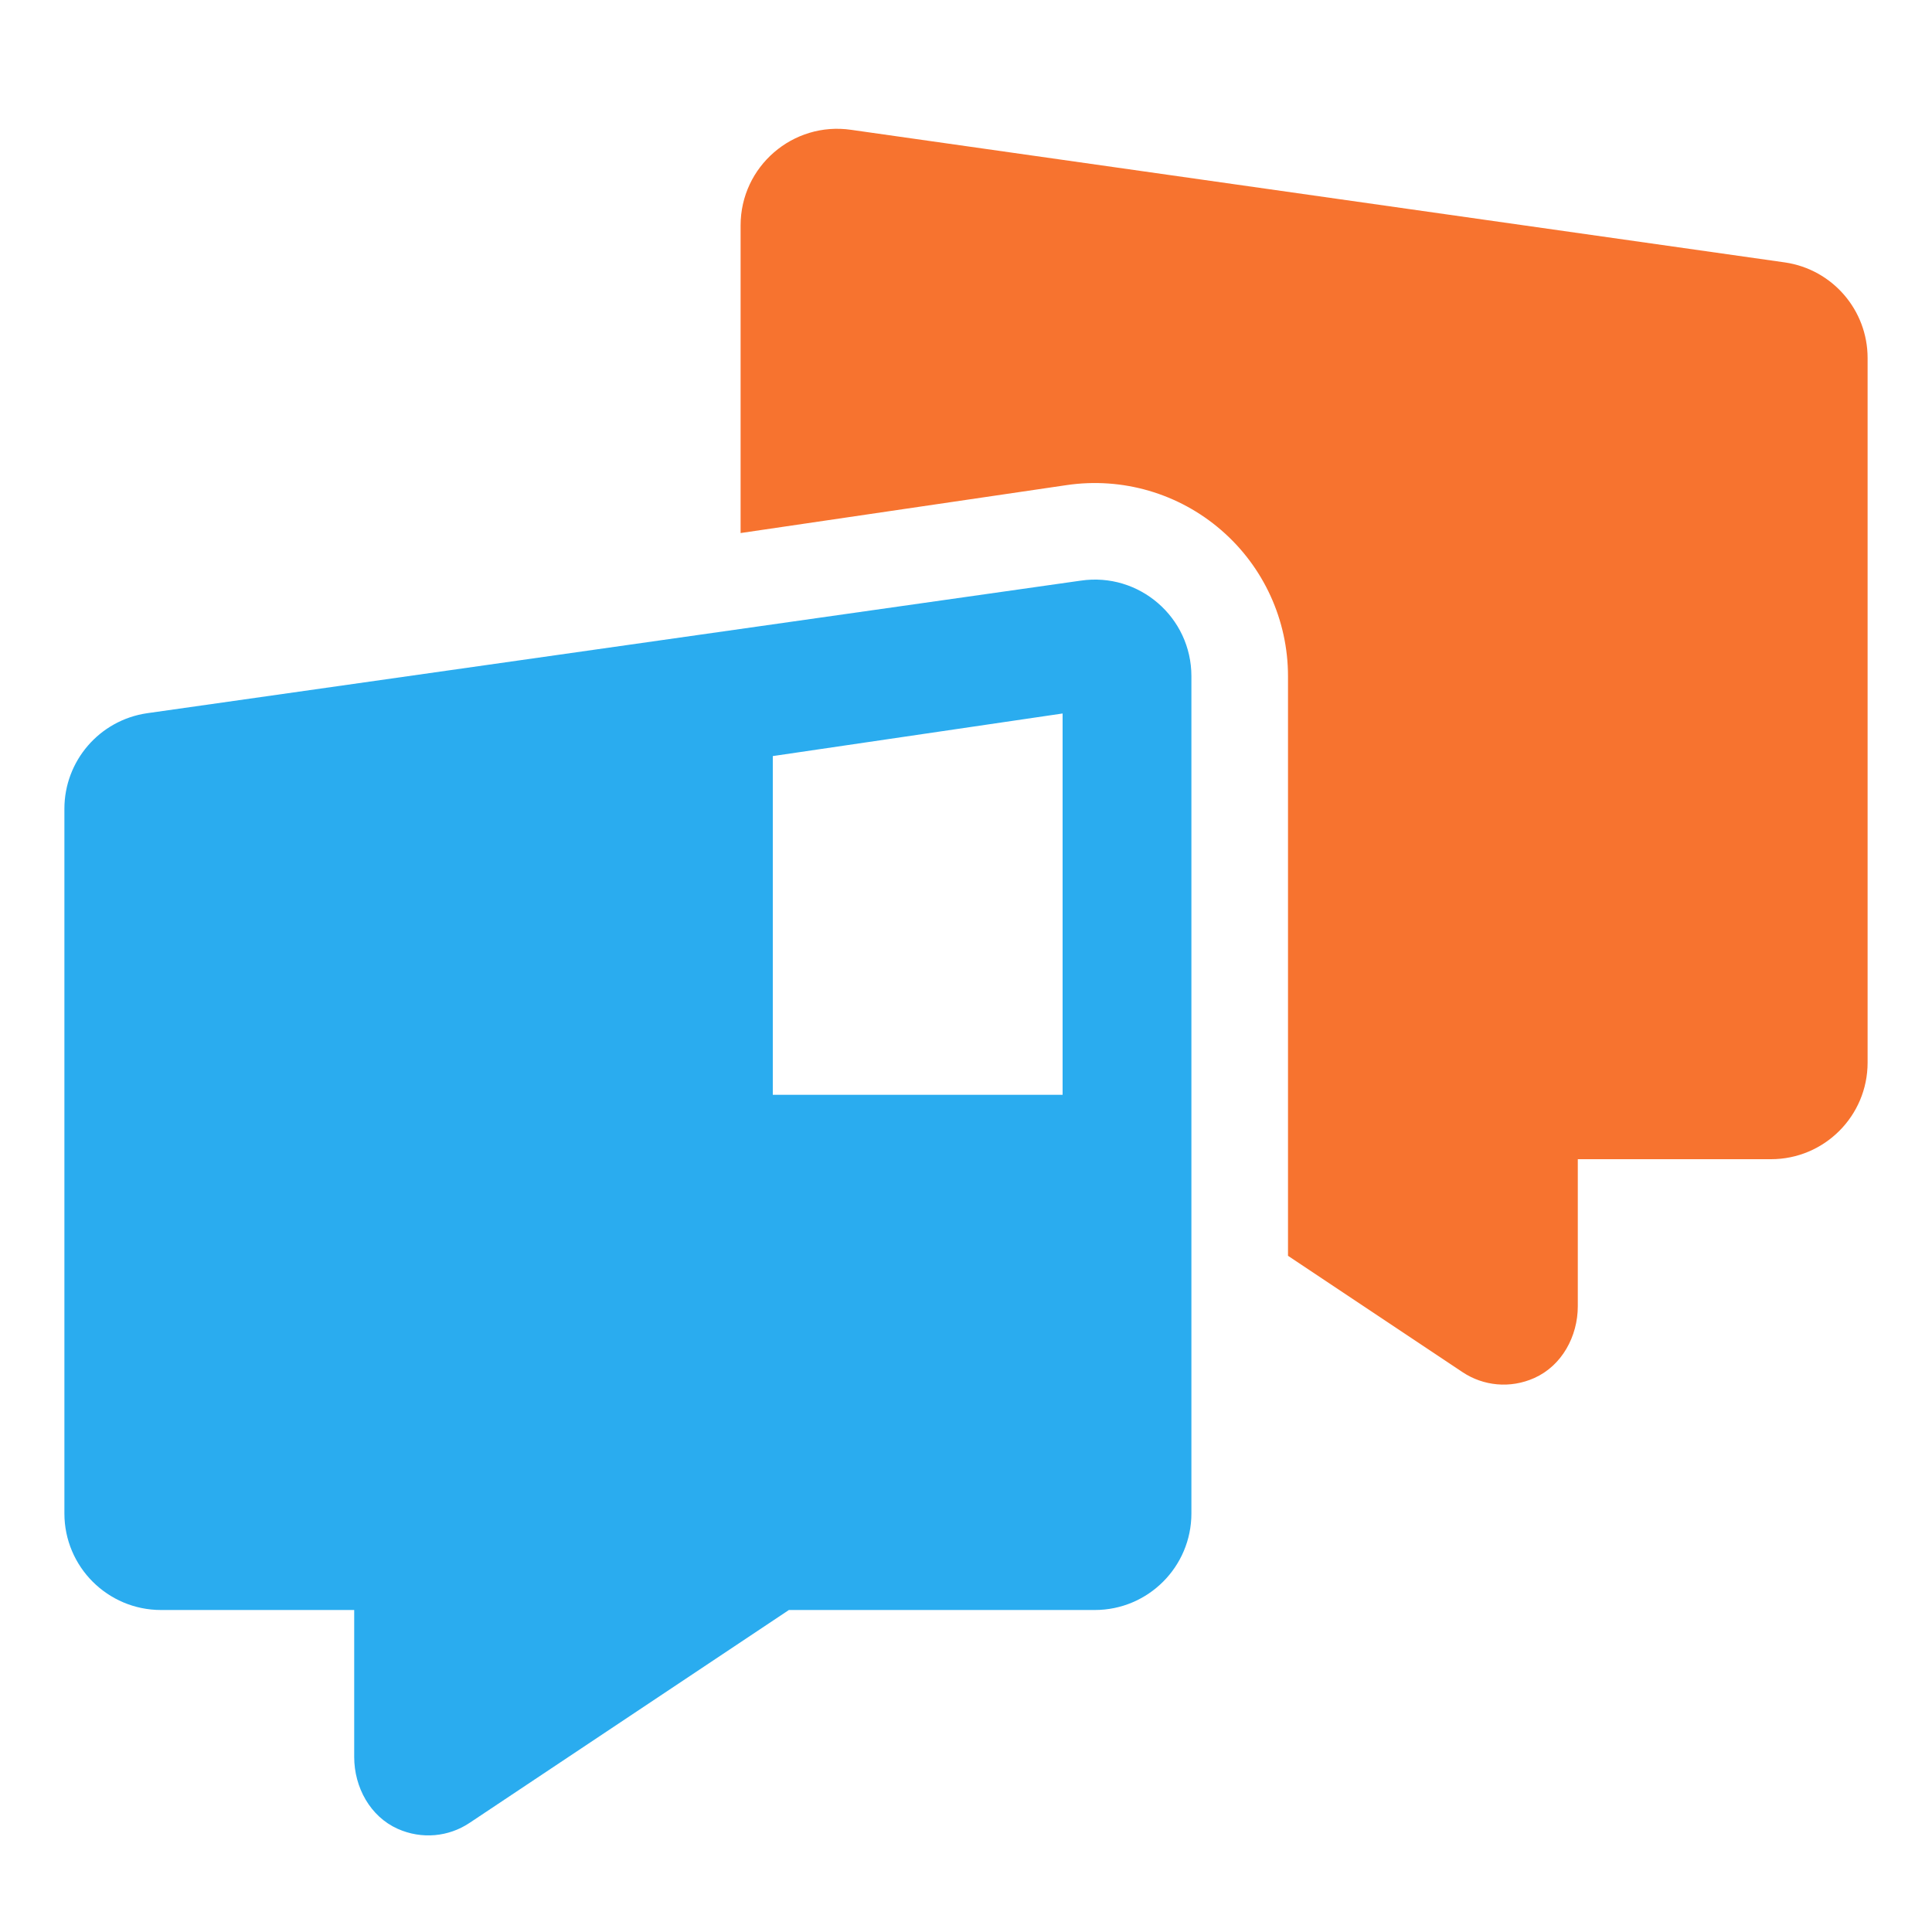 <svg width="93" height="93" viewBox="0 0 93 93" fill="none" xmlns="http://www.w3.org/2000/svg">
<path d="M85.927 12.633L40.977 6.25C38.169 5.837 35.65 8.014 35.65 10.85V25.659L51.347 23.351C54.028 22.957 56.735 23.747 58.781 25.515C60.827 27.282 62 29.847 62 32.551V60.45L70.401 66.05C71.401 66.717 72.695 66.853 73.859 66.332C75.183 65.739 75.95 64.328 75.95 62.877V55.8H85.25C87.817 55.8 89.9 53.718 89.9 51.15V17.233C89.9 14.927 88.209 12.969 85.927 12.633Z" fill="#F7732F"/>
<path d="M52.023 27.95L7.073 34.333C4.791 34.669 3.1 36.627 3.1 38.933V72.85C3.1 75.418 5.183 77.5 7.75 77.5H17.05V84.577C17.05 86.028 17.817 87.439 19.141 88.032C20.305 88.553 21.601 88.417 22.599 87.75L37.975 77.5H52.7C55.267 77.5 57.35 75.418 57.35 72.85V32.55C57.35 29.713 54.831 27.537 52.023 27.95ZM51.15 52.7H37.2V36.395L51.15 34.345V52.7Z" fill="#2AACEF"/>
</svg>
